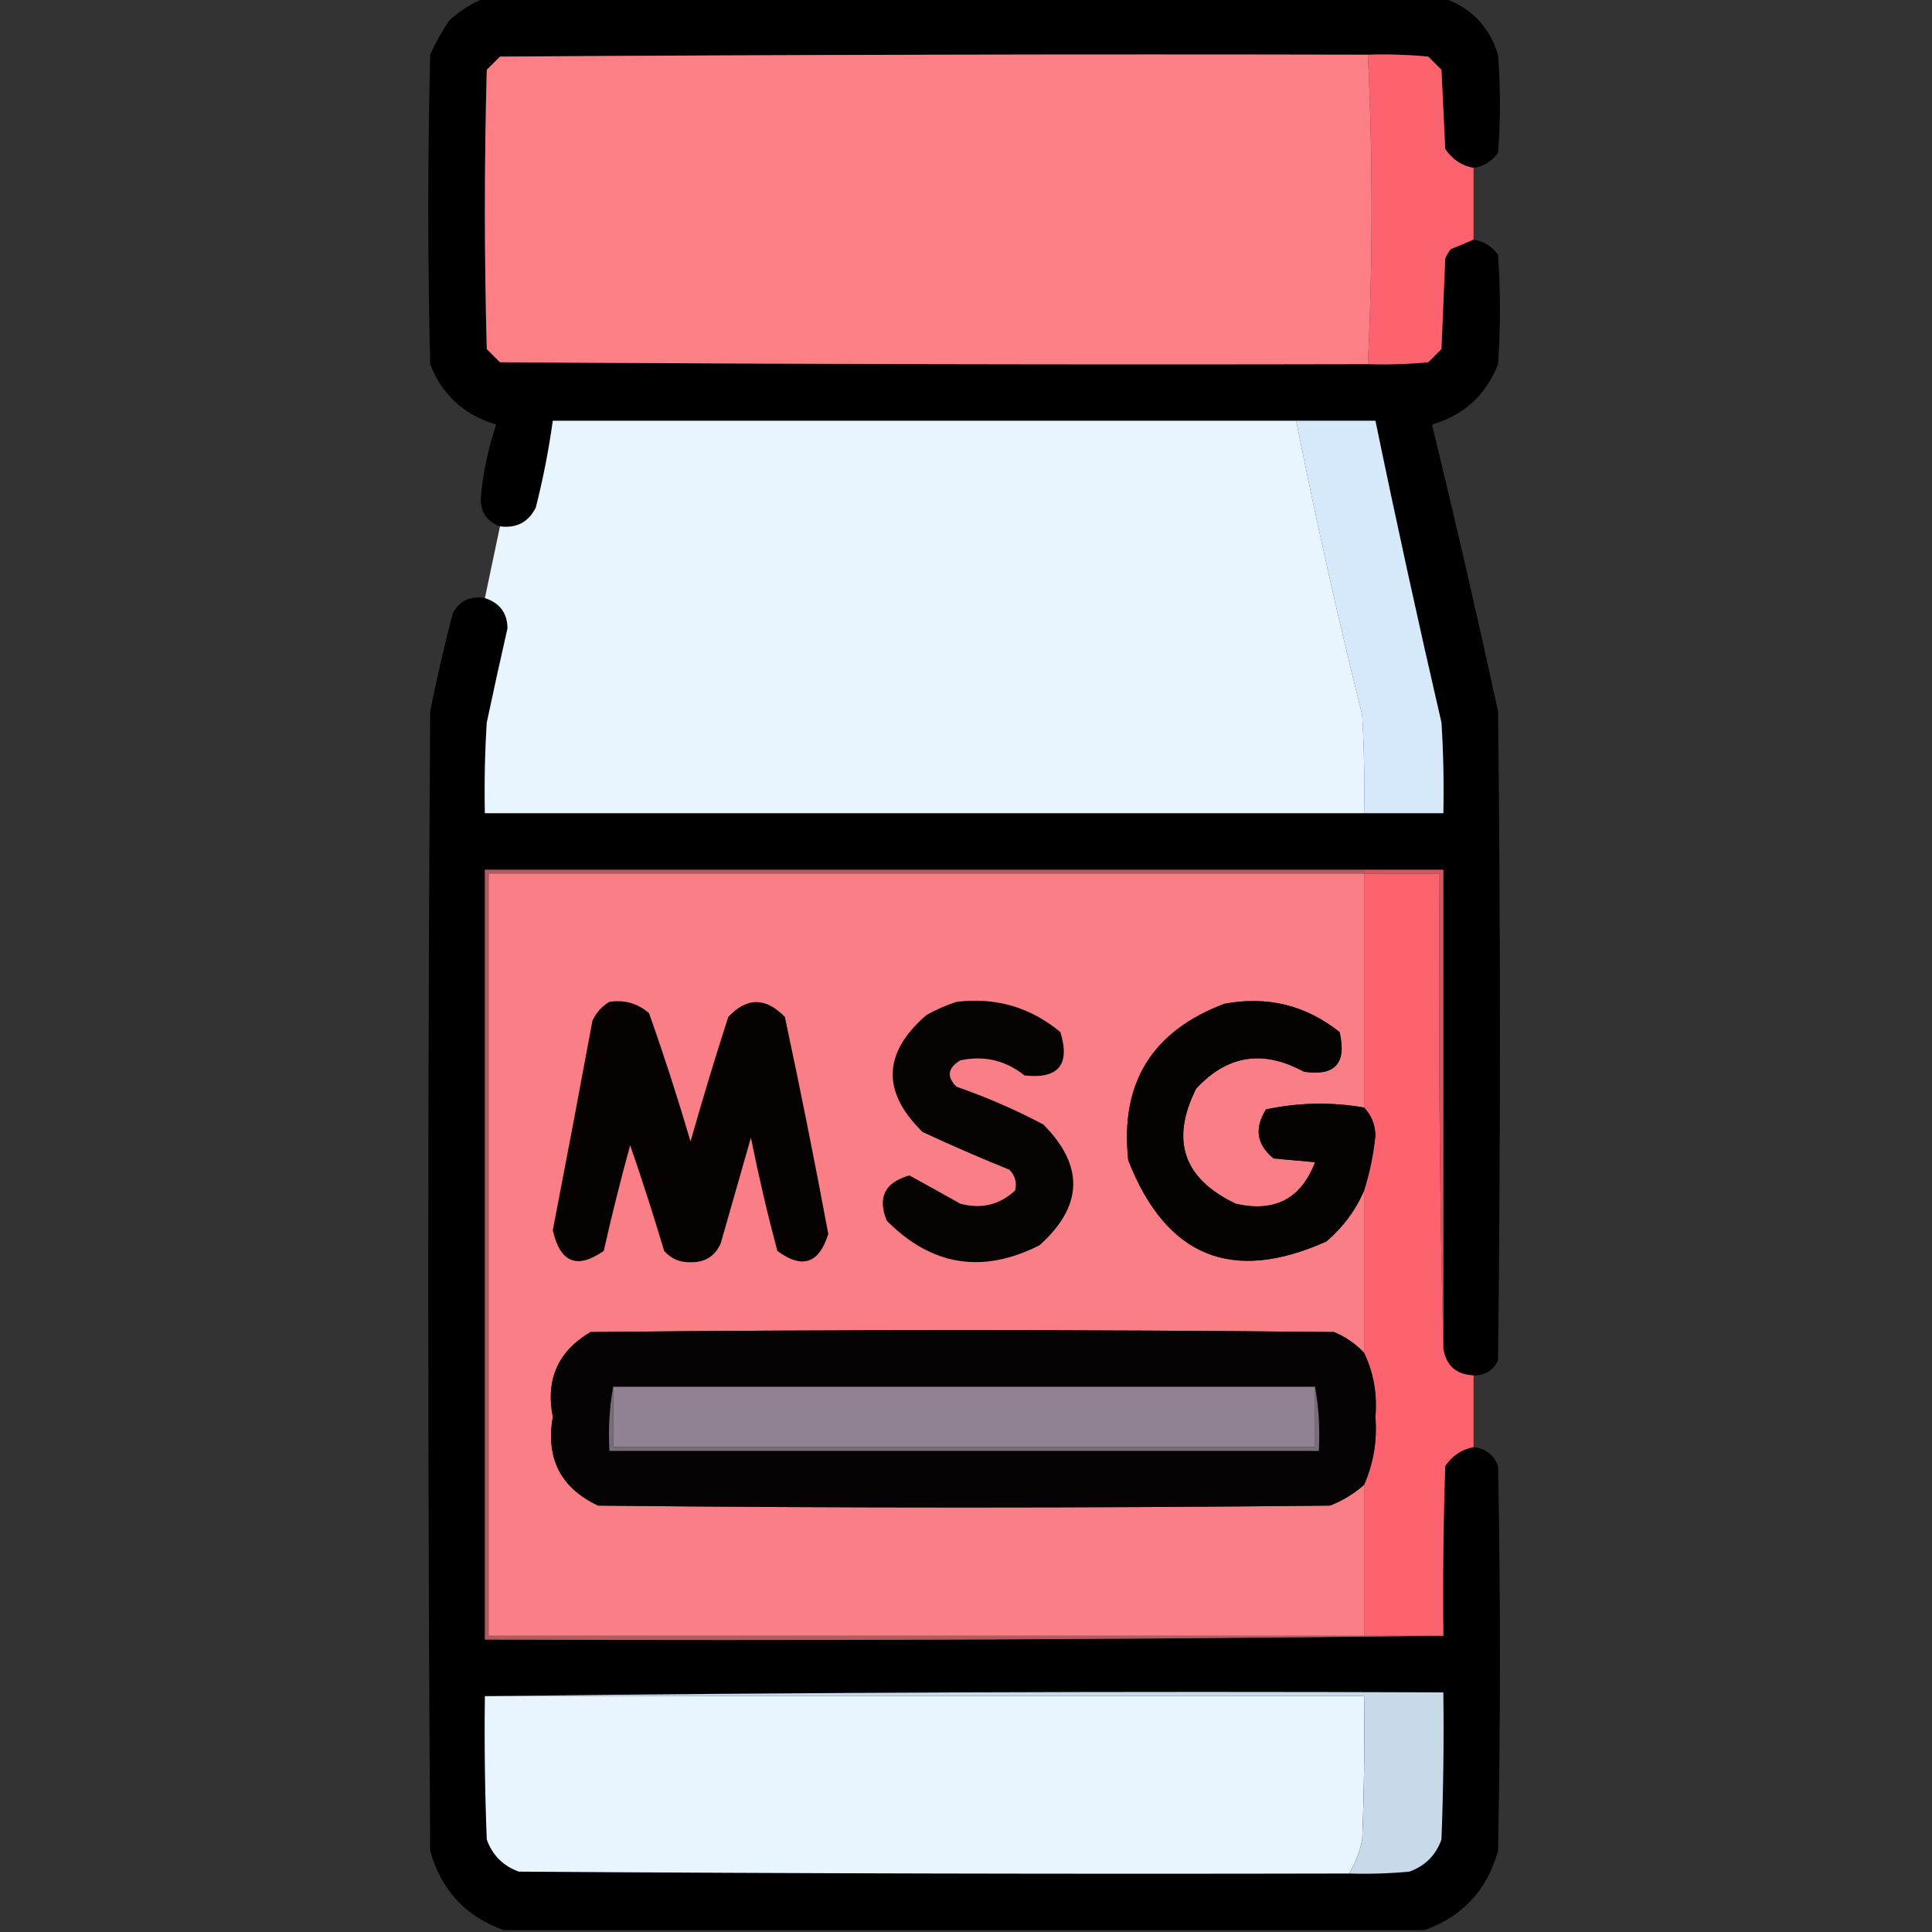 <?xml version="1.0" encoding="UTF-8"?>
<!DOCTYPE svg PUBLIC "-//W3C//DTD SVG 1.1//EN" "http://www.w3.org/Graphics/SVG/1.1/DTD/svg11.dtd">
<svg xmlns="http://www.w3.org/2000/svg" version="1.1" width="512px" height="512px" style="shape-rendering:geometricPrecision; text-rendering:geometricPrecision; image-rendering:optimizeQuality; fill-rule:evenodd; clip-rule:evenodd" xmlns:xlink="http://www.w3.org/1999/xlink">
<rect width="100%" height="100%" fill="#333333" stroke="none"/>
<g><path style="opacity:0.99" fill="#000000" d="M 128.5,-0.5 C 213.167,-0.5 297.833,-0.5 382.5,-0.5C 389.816,1.984 394.649,6.984 397,14.5C 397.667,23.167 397.667,31.833 397,40.5C 395.362,42.734 393.195,44.067 390.5,44.5C 387.413,43.947 384.913,42.28 383,39.5C 382.667,32.5 382.333,25.5 382,18.5C 380.833,17.333 379.667,16.167 378.5,15C 373.177,14.501 367.844,14.334 362.5,14.5C 285.833,14.333 209.166,14.5 132.5,15C 131.333,16.167 130.167,17.333 129,18.5C 128.333,43.167 128.333,67.833 129,92.5C 130.167,93.667 131.333,94.833 132.5,96C 209.166,96.5 285.833,96.667 362.5,96.5C 367.844,96.666 373.177,96.499 378.5,96C 379.667,94.833 380.833,93.667 382,92.5C 382.333,84.5 382.667,76.5 383,68.5C 383.374,67.584 383.874,66.75 384.5,66C 386.611,65.155 388.611,64.322 390.5,63.5C 393.195,63.933 395.362,65.266 397,67.5C 397.667,77.167 397.667,86.833 397,96.5C 393.819,104.683 387.986,110.017 379.5,112.5C 385.646,137.751 391.479,163.084 397,188.5C 397.667,245.833 397.667,303.167 397,360.5C 395.728,363.222 393.561,364.556 390.5,364.5C 385.96,364.292 383.293,361.959 382.5,357.5C 382.5,315.167 382.5,272.833 382.5,230.5C 375.5,230.5 368.5,230.5 361.5,230.5C 283.833,230.5 206.167,230.5 128.5,230.5C 128.5,298.5 128.5,366.5 128.5,434.5C 213.335,434.833 298.002,434.499 382.5,433.5C 382.333,418.496 382.5,403.496 383,388.5C 384.913,385.72 387.413,384.053 390.5,383.5C 393.669,383.839 395.836,385.505 397,388.5C 397.667,422.5 397.667,456.5 397,490.5C 394.086,500.911 387.586,507.911 377.5,511.5C 296.167,511.5 214.833,511.5 133.5,511.5C 123.414,507.911 116.914,500.911 114,490.5C 113.333,389.833 113.333,289.167 114,188.5C 115.746,179.77 117.746,171.104 120,162.5C 121.812,159.179 124.645,157.845 128.5,158.5C 132.429,159.758 134.429,162.424 134.5,166.5C 132.605,174.808 130.771,183.142 129,191.5C 128.5,199.493 128.334,207.493 128.5,215.5C 206.167,215.5 283.833,215.5 361.5,215.5C 368.5,215.5 375.5,215.5 382.5,215.5C 382.666,207.493 382.5,199.493 382,191.5C 375.843,164.877 370.01,138.21 364.5,111.5C 357.5,111.5 350.5,111.5 343.5,111.5C 277.833,111.5 212.167,111.5 146.5,111.5C 145.432,119.242 143.932,126.909 142,134.5C 140.055,138.39 136.888,140.057 132.5,139.5C 128.683,138.044 127.016,135.211 127.5,131C 128.131,124.676 129.465,118.51 131.5,112.5C 123.014,110.017 117.181,104.683 114,96.5C 113.333,69.167 113.333,41.833 114,14.5C 115.413,11.339 117.08,8.339 119,5.5C 121.843,2.837 125.009,0.837 128.5,-0.5 Z"/></g>
<g><path style="opacity:1" fill="#fc7f86" d="M 362.5,14.5 C 363.816,41.814 363.816,69.148 362.5,96.5C 285.833,96.667 209.166,96.5 132.5,96C 131.333,94.833 130.167,93.667 129,92.5C 128.333,67.833 128.333,43.167 129,18.5C 130.167,17.333 131.333,16.167 132.5,15C 209.166,14.5 285.833,14.333 362.5,14.5 Z"/></g>
<g><path style="opacity:1" fill="#fc636e" d="M 362.5,14.5 C 367.844,14.334 373.177,14.501 378.5,15C 379.667,16.167 380.833,17.333 382,18.5C 382.333,25.5 382.667,32.5 383,39.5C 384.913,42.28 387.413,43.947 390.5,44.5C 390.5,50.833 390.5,57.167 390.5,63.5C 388.611,64.322 386.611,65.155 384.5,66C 383.874,66.75 383.374,67.584 383,68.5C 382.667,76.5 382.333,84.5 382,92.5C 380.833,93.667 379.667,94.833 378.5,96C 373.177,96.499 367.844,96.666 362.5,96.5C 363.816,69.148 363.816,41.814 362.5,14.5 Z"/></g>
<g><path style="opacity:1" fill="#e9f5fe" d="M 343.5,111.5 C 348.696,137.62 354.529,163.62 361,189.5C 361.5,198.16 361.666,206.827 361.5,215.5C 283.833,215.5 206.167,215.5 128.5,215.5C 128.334,207.493 128.5,199.493 129,191.5C 130.771,183.142 132.605,174.808 134.5,166.5C 134.429,162.424 132.429,159.758 128.5,158.5C 129.833,152.167 131.167,145.833 132.5,139.5C 136.888,140.057 140.055,138.39 142,134.5C 143.932,126.909 145.432,119.242 146.5,111.5C 212.167,111.5 277.833,111.5 343.5,111.5 Z"/></g>
<g><path style="opacity:1" fill="#d5e9fb" d="M 343.5,111.5 C 350.5,111.5 357.5,111.5 364.5,111.5C 370.01,138.21 375.843,164.877 382,191.5C 382.5,199.493 382.666,207.493 382.5,215.5C 375.5,215.5 368.5,215.5 361.5,215.5C 361.666,206.827 361.5,198.16 361,189.5C 354.529,163.62 348.696,137.62 343.5,111.5 Z"/></g>
<g><path style="opacity:1" fill="#b35a5f" d="M 361.5,230.5 C 361.5,230.833 361.5,231.167 361.5,231.5C 284.167,231.5 206.833,231.5 129.5,231.5C 129.5,298.833 129.5,366.167 129.5,433.5C 206.833,433.5 284.167,433.5 361.5,433.5C 368.5,433.5 375.5,433.5 382.5,433.5C 298.002,434.499 213.335,434.833 128.5,434.5C 128.5,366.5 128.5,298.5 128.5,230.5C 206.167,230.5 283.833,230.5 361.5,230.5 Z"/></g>
<g><path style="opacity:1" fill="#fa7e85" d="M 361.5,231.5 C 361.5,252.167 361.5,272.833 361.5,293.5C 352.778,292.003 344.111,292.17 335.5,294C 332.357,299.006 333.024,303.339 337.5,307C 341.167,307.333 344.833,307.667 348.5,308C 344.798,317.687 337.798,321.353 327.5,319C 313.609,312.388 310.109,302.222 317,288.5C 325.228,279.604 334.728,278.104 345.5,284C 353.788,285.291 356.955,281.791 355,273.5C 346.047,266.387 335.88,263.887 324.5,266C 305.255,273.242 296.755,287.076 299,307.5C 308.999,333.054 326.499,340.221 351.5,329C 355.963,325.198 359.297,320.698 361.5,315.5C 361.5,329.833 361.5,344.167 361.5,358.5C 359.264,356.107 356.597,354.273 353.5,353C 287.833,352.333 222.167,352.333 156.5,353C 147.882,358.075 144.549,365.575 146.5,375.5C 144.589,386.514 148.589,394.347 158.5,399C 223.167,399.667 287.833,399.667 352.5,399C 355.862,397.657 358.862,395.824 361.5,393.5C 361.5,406.833 361.5,420.167 361.5,433.5C 284.167,433.5 206.833,433.5 129.5,433.5C 129.5,366.167 129.5,298.833 129.5,231.5C 206.833,231.5 284.167,231.5 361.5,231.5 Z"/></g>
<g><path style="opacity:1" fill="#fd636e" d="M 361.5,231.5 C 368.167,231.5 374.833,231.5 381.5,231.5C 381.168,273.67 381.501,315.67 382.5,357.5C 383.293,361.959 385.96,364.292 390.5,364.5C 390.5,370.833 390.5,377.167 390.5,383.5C 387.413,384.053 384.913,385.72 383,388.5C 382.5,403.496 382.333,418.496 382.5,433.5C 375.5,433.5 368.5,433.5 361.5,433.5C 361.5,420.167 361.5,406.833 361.5,393.5C 363.995,387.821 364.995,381.821 364.5,375.5C 365.025,369.471 364.025,363.804 361.5,358.5C 361.5,344.167 361.5,329.833 361.5,315.5C 362.979,310.803 363.979,305.97 364.5,301C 364.452,298.078 363.452,295.578 361.5,293.5C 361.5,272.833 361.5,252.167 361.5,231.5 Z"/></g>
<g><path style="opacity:1" fill="#d6545d" d="M 361.5,231.5 C 361.5,231.167 361.5,230.833 361.5,230.5C 368.5,230.5 375.5,230.5 382.5,230.5C 382.5,272.833 382.5,315.167 382.5,357.5C 381.501,315.67 381.168,273.67 381.5,231.5C 374.833,231.5 368.167,231.5 361.5,231.5 Z"/></g>
<g><path style="opacity:1" fill="#060202" d="M 161.5,265.5 C 165.516,264.9 169.016,265.9 172,268.5C 175.972,279.715 179.638,291.049 183,302.5C 186.135,291.429 189.468,280.429 193,269.5C 197.924,264.244 202.924,264.244 208,269.5C 212.084,288.589 215.918,307.755 219.5,327C 217.076,334.882 212.576,336.382 206,331.5C 203.35,321.566 201.016,311.566 199,301.5C 196.333,310.833 193.667,320.167 191,329.5C 189.471,332.934 186.804,334.6 183,334.5C 180.186,334.592 177.853,333.592 176,331.5C 173.202,322.105 170.202,312.772 167,303.5C 164.458,312.73 162.124,322.063 160,331.5C 152.91,336.453 148.41,334.619 146.5,326C 150.078,307.52 153.578,289.02 157,270.5C 158.025,268.313 159.525,266.646 161.5,265.5 Z"/></g>
<g><path style="opacity:1" fill="#060303" d="M 253.5,265.5 C 263.865,264.235 273.032,266.901 281,273.5C 283.677,282.156 280.511,285.989 271.5,285C 266.48,280.996 260.813,279.663 254.5,281C 251.141,283.034 250.808,285.368 253.5,288C 261.449,290.758 269.115,294.091 276.5,298C 287.382,308.967 287.049,319.634 275.5,330C 260.391,337.66 246.891,335.494 235,323.5C 232.485,317.327 234.485,313.327 241,311.5C 245.462,313.937 249.962,316.437 254.5,319C 260.076,320.472 264.909,319.305 269,315.5C 269.536,313.433 269.036,311.599 267.5,310C 259.751,306.861 252.084,303.528 244.5,300C 233.605,289.361 233.939,279.028 245.5,269C 248.158,267.522 250.825,266.355 253.5,265.5 Z"/></g>
<g><path style="opacity:1" fill="#050202" d="M 361.5,293.5 C 363.452,295.578 364.452,298.078 364.5,301C 363.979,305.97 362.979,310.803 361.5,315.5C 359.297,320.698 355.963,325.198 351.5,329C 326.499,340.221 308.999,333.054 299,307.5C 296.755,287.076 305.255,273.242 324.5,266C 335.88,263.887 346.047,266.387 355,273.5C 356.955,281.791 353.788,285.291 345.5,284C 334.728,278.104 325.228,279.604 317,288.5C 310.109,302.222 313.609,312.388 327.5,319C 337.798,321.353 344.798,317.687 348.5,308C 344.833,307.667 341.167,307.333 337.5,307C 333.024,303.339 332.357,299.006 335.5,294C 344.111,292.17 352.778,292.003 361.5,293.5 Z"/></g>
<g><path style="opacity:1" fill="#050303" d="M 361.5,358.5 C 364.025,363.804 365.025,369.471 364.5,375.5C 364.995,381.821 363.995,387.821 361.5,393.5C 358.862,395.824 355.862,397.657 352.5,399C 287.833,399.667 223.167,399.667 158.5,399C 148.589,394.347 144.589,386.514 146.5,375.5C 144.549,365.575 147.882,358.075 156.5,353C 222.167,352.333 287.833,352.333 353.5,353C 356.597,354.273 359.264,356.107 361.5,358.5 Z"/></g>
<g><path style="opacity:1" fill="#7a6d7a" d="M 162.5,367.5 C 162.5,372.833 162.5,378.167 162.5,383.5C 224.5,383.5 286.5,383.5 348.5,383.5C 348.5,378.167 348.5,372.833 348.5,367.5C 349.489,372.975 349.822,378.642 349.5,384.5C 286.833,384.5 224.167,384.5 161.5,384.5C 161.178,378.642 161.511,372.975 162.5,367.5 Z"/></g>
<g><path style="opacity:1" fill="#908290" d="M 162.5,367.5 C 224.5,367.5 286.5,367.5 348.5,367.5C 348.5,372.833 348.5,378.167 348.5,383.5C 286.5,383.5 224.5,383.5 162.5,383.5C 162.5,378.167 162.5,372.833 162.5,367.5 Z"/></g>
<g><path style="opacity:1" fill="#e9f5fe" d="M 128.5,449.5 C 206.167,449.5 283.833,449.5 361.5,449.5C 361.667,462.171 361.5,474.838 361,487.5C 360.378,490.739 359.212,493.739 357.5,496.5C 284.166,496.667 210.833,496.5 137.5,496C 133.333,494.5 130.5,491.667 129,487.5C 128.5,474.838 128.333,462.171 128.5,449.5 Z"/></g>
<g><path style="opacity:1" fill="#c8dae9" d="M 128.5,449.5 C 212.998,448.501 297.665,448.167 382.5,448.5C 382.667,461.504 382.5,474.504 382,487.5C 380.5,491.667 377.667,494.5 373.5,496C 368.177,496.499 362.844,496.666 357.5,496.5C 359.212,493.739 360.378,490.739 361,487.5C 361.5,474.838 361.667,462.171 361.5,449.5C 283.833,449.5 206.167,449.5 128.5,449.5 Z"/></g>
</svg>
